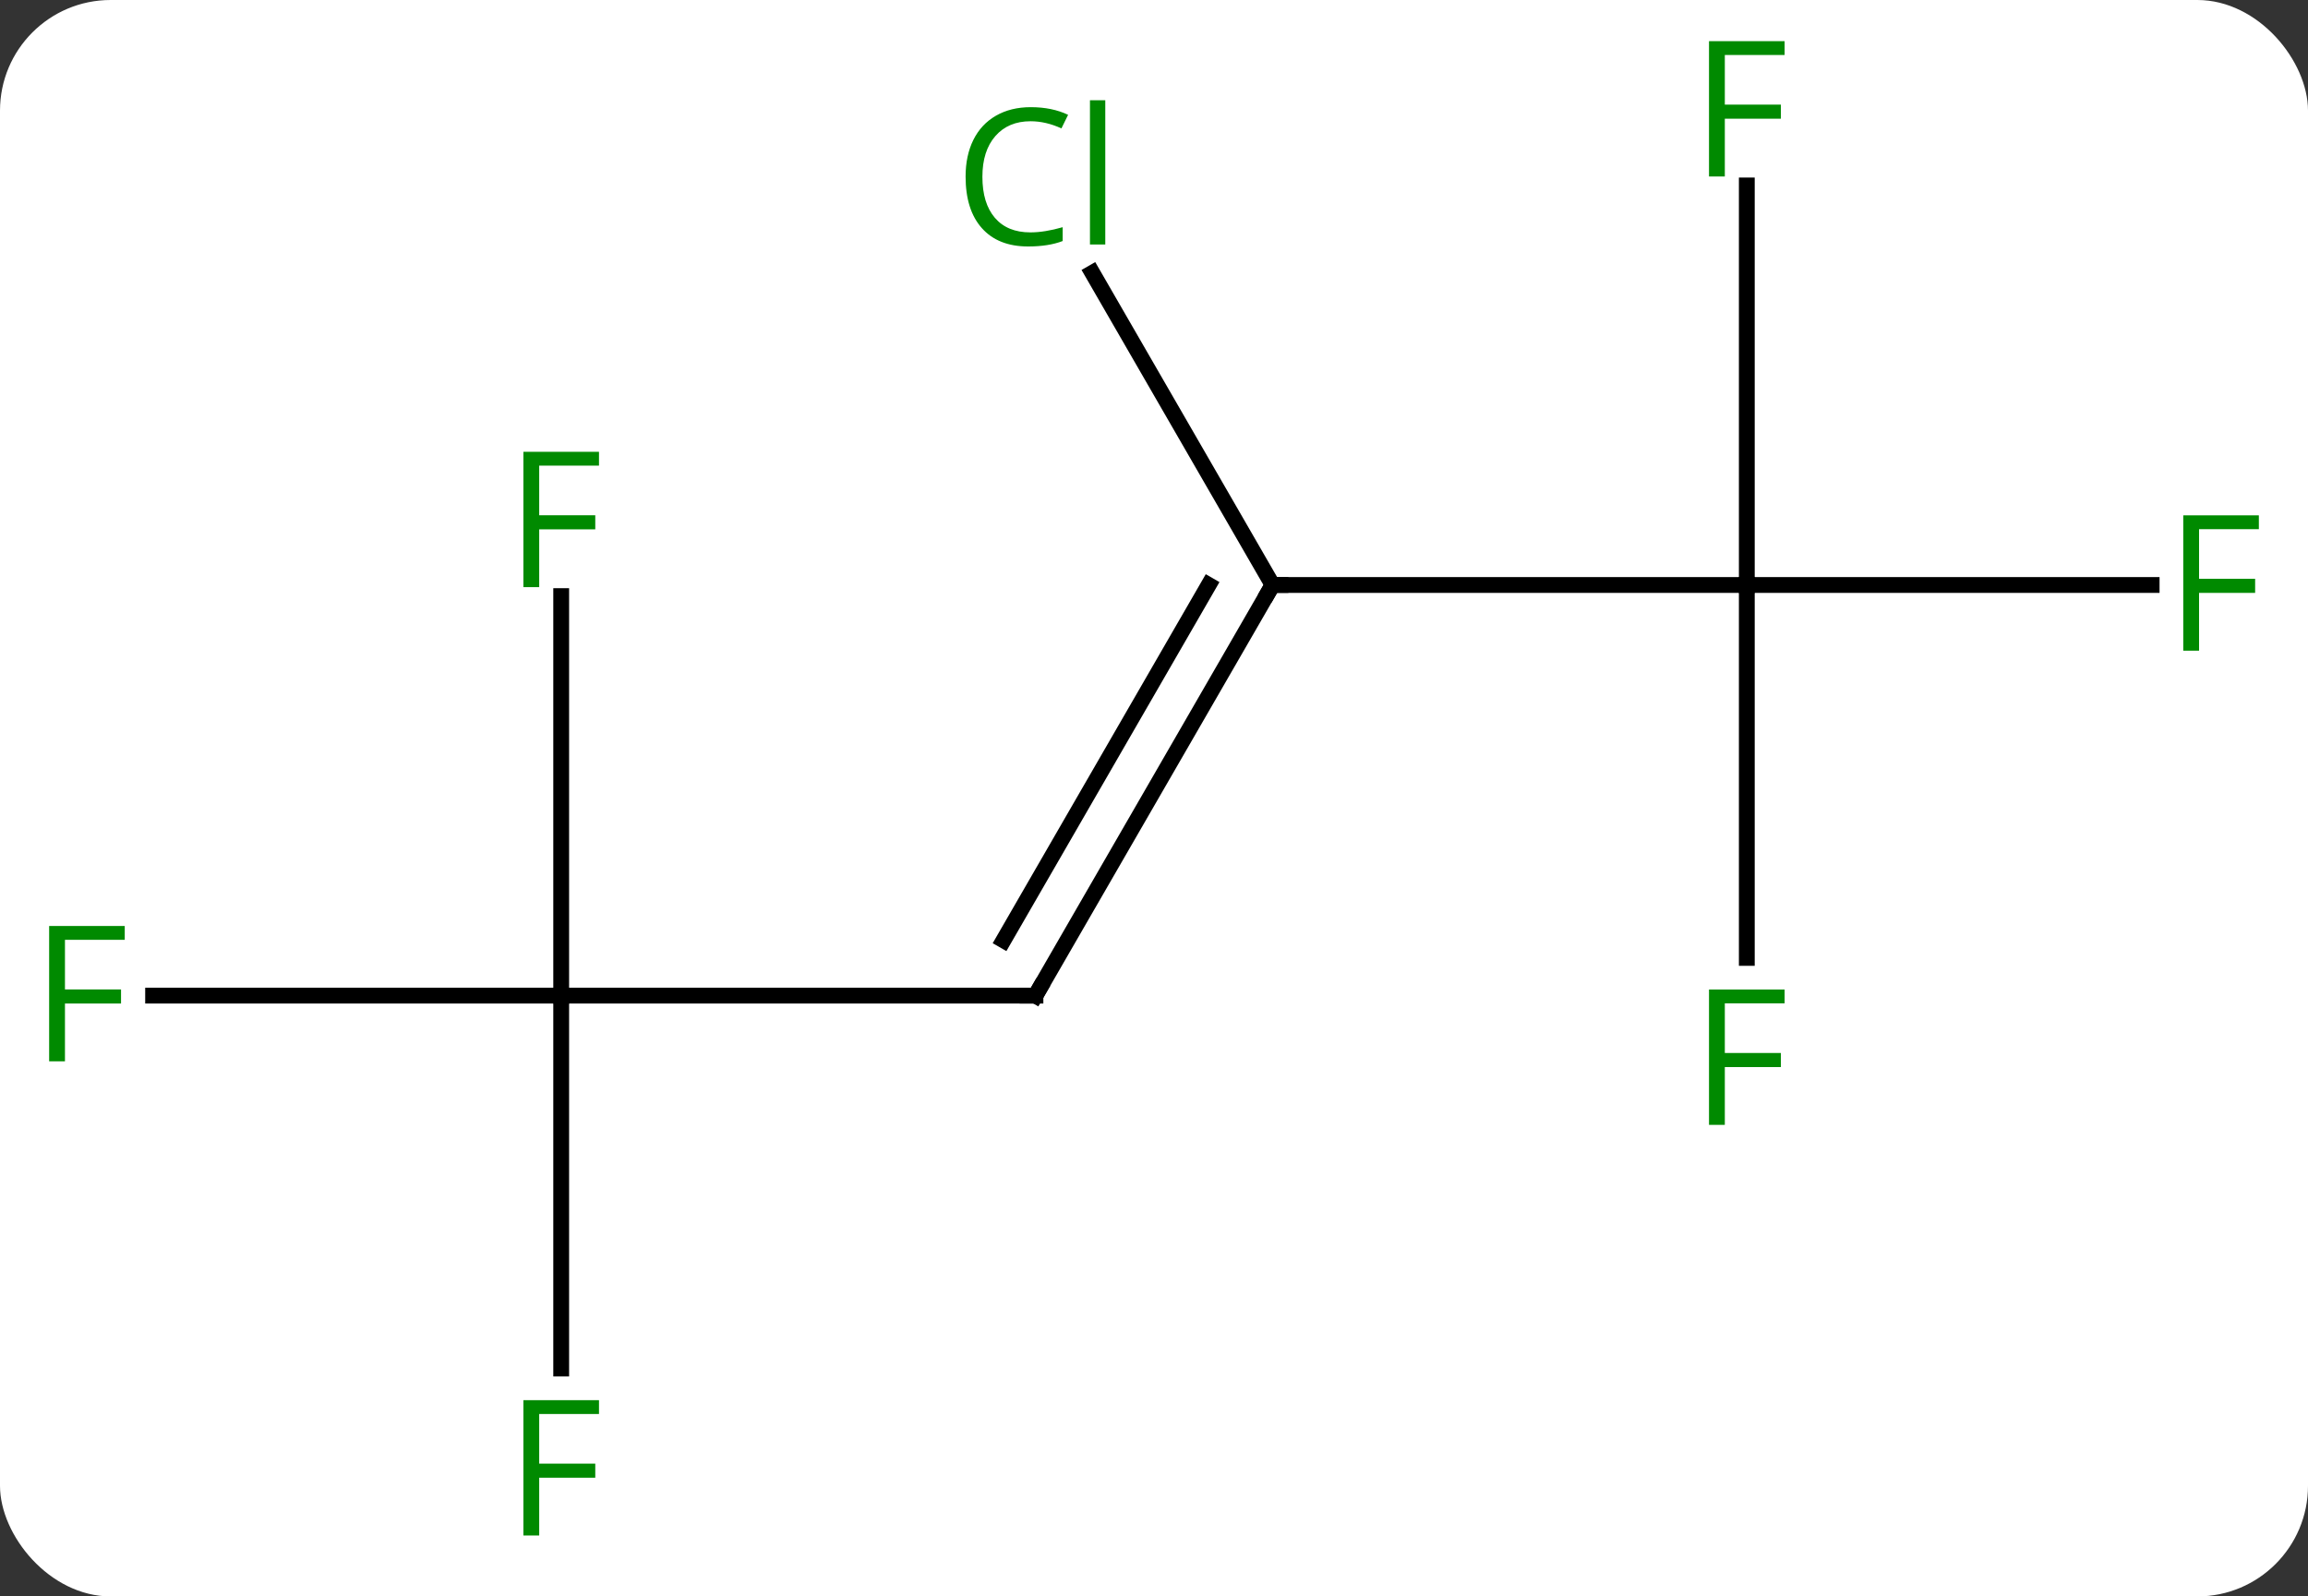 <svg width="146" viewBox="0 0 146 101" style="fill-opacity:1; color-rendering:auto; color-interpolation:auto; text-rendering:auto; stroke:black; stroke-linecap:square; stroke-miterlimit:10; shape-rendering:auto; stroke-opacity:1; fill:black; stroke-dasharray:none; font-weight:normal; stroke-width:1; font-family:'Open Sans'; font-style:normal; stroke-linejoin:miter; font-size:12; stroke-dashoffset:0; image-rendering:auto;" height="101" class="cas-substance-image" xmlns:xlink="http://www.w3.org/1999/xlink" xmlns="http://www.w3.org/2000/svg"><rect x="0" y="0" width="146" height="101" fill="#333333" stroke="none"/><svg class="cas-substance-single-component"><rect y="0" x="0" width="146" stroke="none" ry="7" rx="7" height="101" fill="white" class="cas-substance-group"/><svg y="0" x="0" width="146" viewBox="0 0 146 101" style="fill:black;" height="101" class="cas-substance-single-component-image"><svg><g><g transform="translate(73,50)" style="text-rendering:geometricPrecision; color-rendering:optimizeQuality; color-interpolation:linearRGB; stroke-linecap:butt; image-rendering:optimizeQuality;"><line y2="12.99" y1="-12.99" x2="-7.5" x1="7.5" style="fill:none;"/><line y2="9.49" y1="-12.99" x2="-9.521" x1="3.458" style="fill:none;"/><line y2="-12.99" y1="-12.99" x2="37.5" x1="7.5" style="fill:none;"/><line y2="-32.737" y1="-12.99" x2="-3.901" x1="7.5" style="fill:none;"/><line y2="12.99" y1="12.99" x2="-37.5" x1="-7.5" style="fill:none;"/><line y2="-12.99" y1="-12.99" x2="63.109" x1="37.5" style="fill:none;"/><line y2="10.604" y1="-12.99" x2="37.5" x1="37.5" style="fill:none;"/><line y2="-38.267" y1="-12.99" x2="37.5" x1="37.5" style="fill:none;"/><line y2="12.99" y1="12.99" x2="-63.315" x1="-37.5" style="fill:none;"/><line y2="36.584" y1="12.99" x2="-37.5" x1="-37.5" style="fill:none;"/><line y2="-12.287" y1="12.99" x2="-37.5" x1="-37.5" style="fill:none;"/><path style="fill:none; stroke-miterlimit:5;" d="M7.25 -12.557 L7.5 -12.99 L8 -12.99"/><path style="fill:none; stroke-miterlimit:5;" d="M-7.25 12.557 L-7.5 12.99 L-8 12.99"/></g><g transform="translate(73,50)" style="stroke-linecap:butt; fill:rgb(0,138,0); text-rendering:geometricPrecision; color-rendering:optimizeQuality; image-rendering:optimizeQuality; font-family:'Open Sans'; stroke:rgb(0,138,0); color-interpolation:linearRGB; stroke-miterlimit:5;"><path style="stroke:none;" d="M-7.809 -42.329 Q-9.215 -42.329 -10.035 -41.392 Q-10.855 -40.454 -10.855 -38.814 Q-10.855 -37.142 -10.066 -36.22 Q-9.277 -35.298 -7.824 -35.298 Q-6.918 -35.298 -5.777 -35.626 L-5.777 -34.751 Q-6.668 -34.407 -7.965 -34.407 Q-9.855 -34.407 -10.887 -35.564 Q-11.918 -36.72 -11.918 -38.829 Q-11.918 -40.157 -11.426 -41.15 Q-10.934 -42.142 -9.996 -42.681 Q-9.059 -43.22 -7.793 -43.22 Q-6.449 -43.22 -5.434 -42.736 L-5.856 -41.876 Q-6.84 -42.329 -7.809 -42.329 ZM-3.082 -34.532 L-4.051 -34.532 L-4.051 -43.657 L-3.082 -43.657 L-3.082 -34.532 Z"/><path style="stroke:none;" d="M66.109 -8.834 L65.109 -8.834 L65.109 -17.396 L69.891 -17.396 L69.891 -16.521 L66.109 -16.521 L66.109 -13.381 L69.656 -13.381 L69.656 -12.49 L66.109 -12.49 L66.109 -8.834 Z"/><path style="stroke:none;" d="M36.109 21.166 L35.109 21.166 L35.109 12.604 L39.891 12.604 L39.891 13.479 L36.109 13.479 L36.109 16.619 L39.656 16.619 L39.656 17.51 L36.109 17.51 L36.109 21.166 Z"/><path style="stroke:none;" d="M36.109 -38.834 L35.109 -38.834 L35.109 -47.396 L39.891 -47.396 L39.891 -46.521 L36.109 -46.521 L36.109 -43.381 L39.656 -43.381 L39.656 -42.49 L36.109 -42.49 L36.109 -38.834 Z"/><path style="stroke:none;" d="M-68.891 17.146 L-69.891 17.146 L-69.891 8.584 L-65.109 8.584 L-65.109 9.459 L-68.891 9.459 L-68.891 12.599 L-65.344 12.599 L-65.344 13.49 L-68.891 13.49 L-68.891 17.146 Z"/><path style="stroke:none;" d="M-38.891 47.146 L-39.891 47.146 L-39.891 38.584 L-35.109 38.584 L-35.109 39.459 L-38.891 39.459 L-38.891 42.599 L-35.344 42.599 L-35.344 43.49 L-38.891 43.49 L-38.891 47.146 Z"/><path style="stroke:none;" d="M-38.891 -12.854 L-39.891 -12.854 L-39.891 -21.416 L-35.109 -21.416 L-35.109 -20.541 L-38.891 -20.541 L-38.891 -17.401 L-35.344 -17.401 L-35.344 -16.51 L-38.891 -16.51 L-38.891 -12.854 Z"/></g></g></svg></svg></svg></svg>